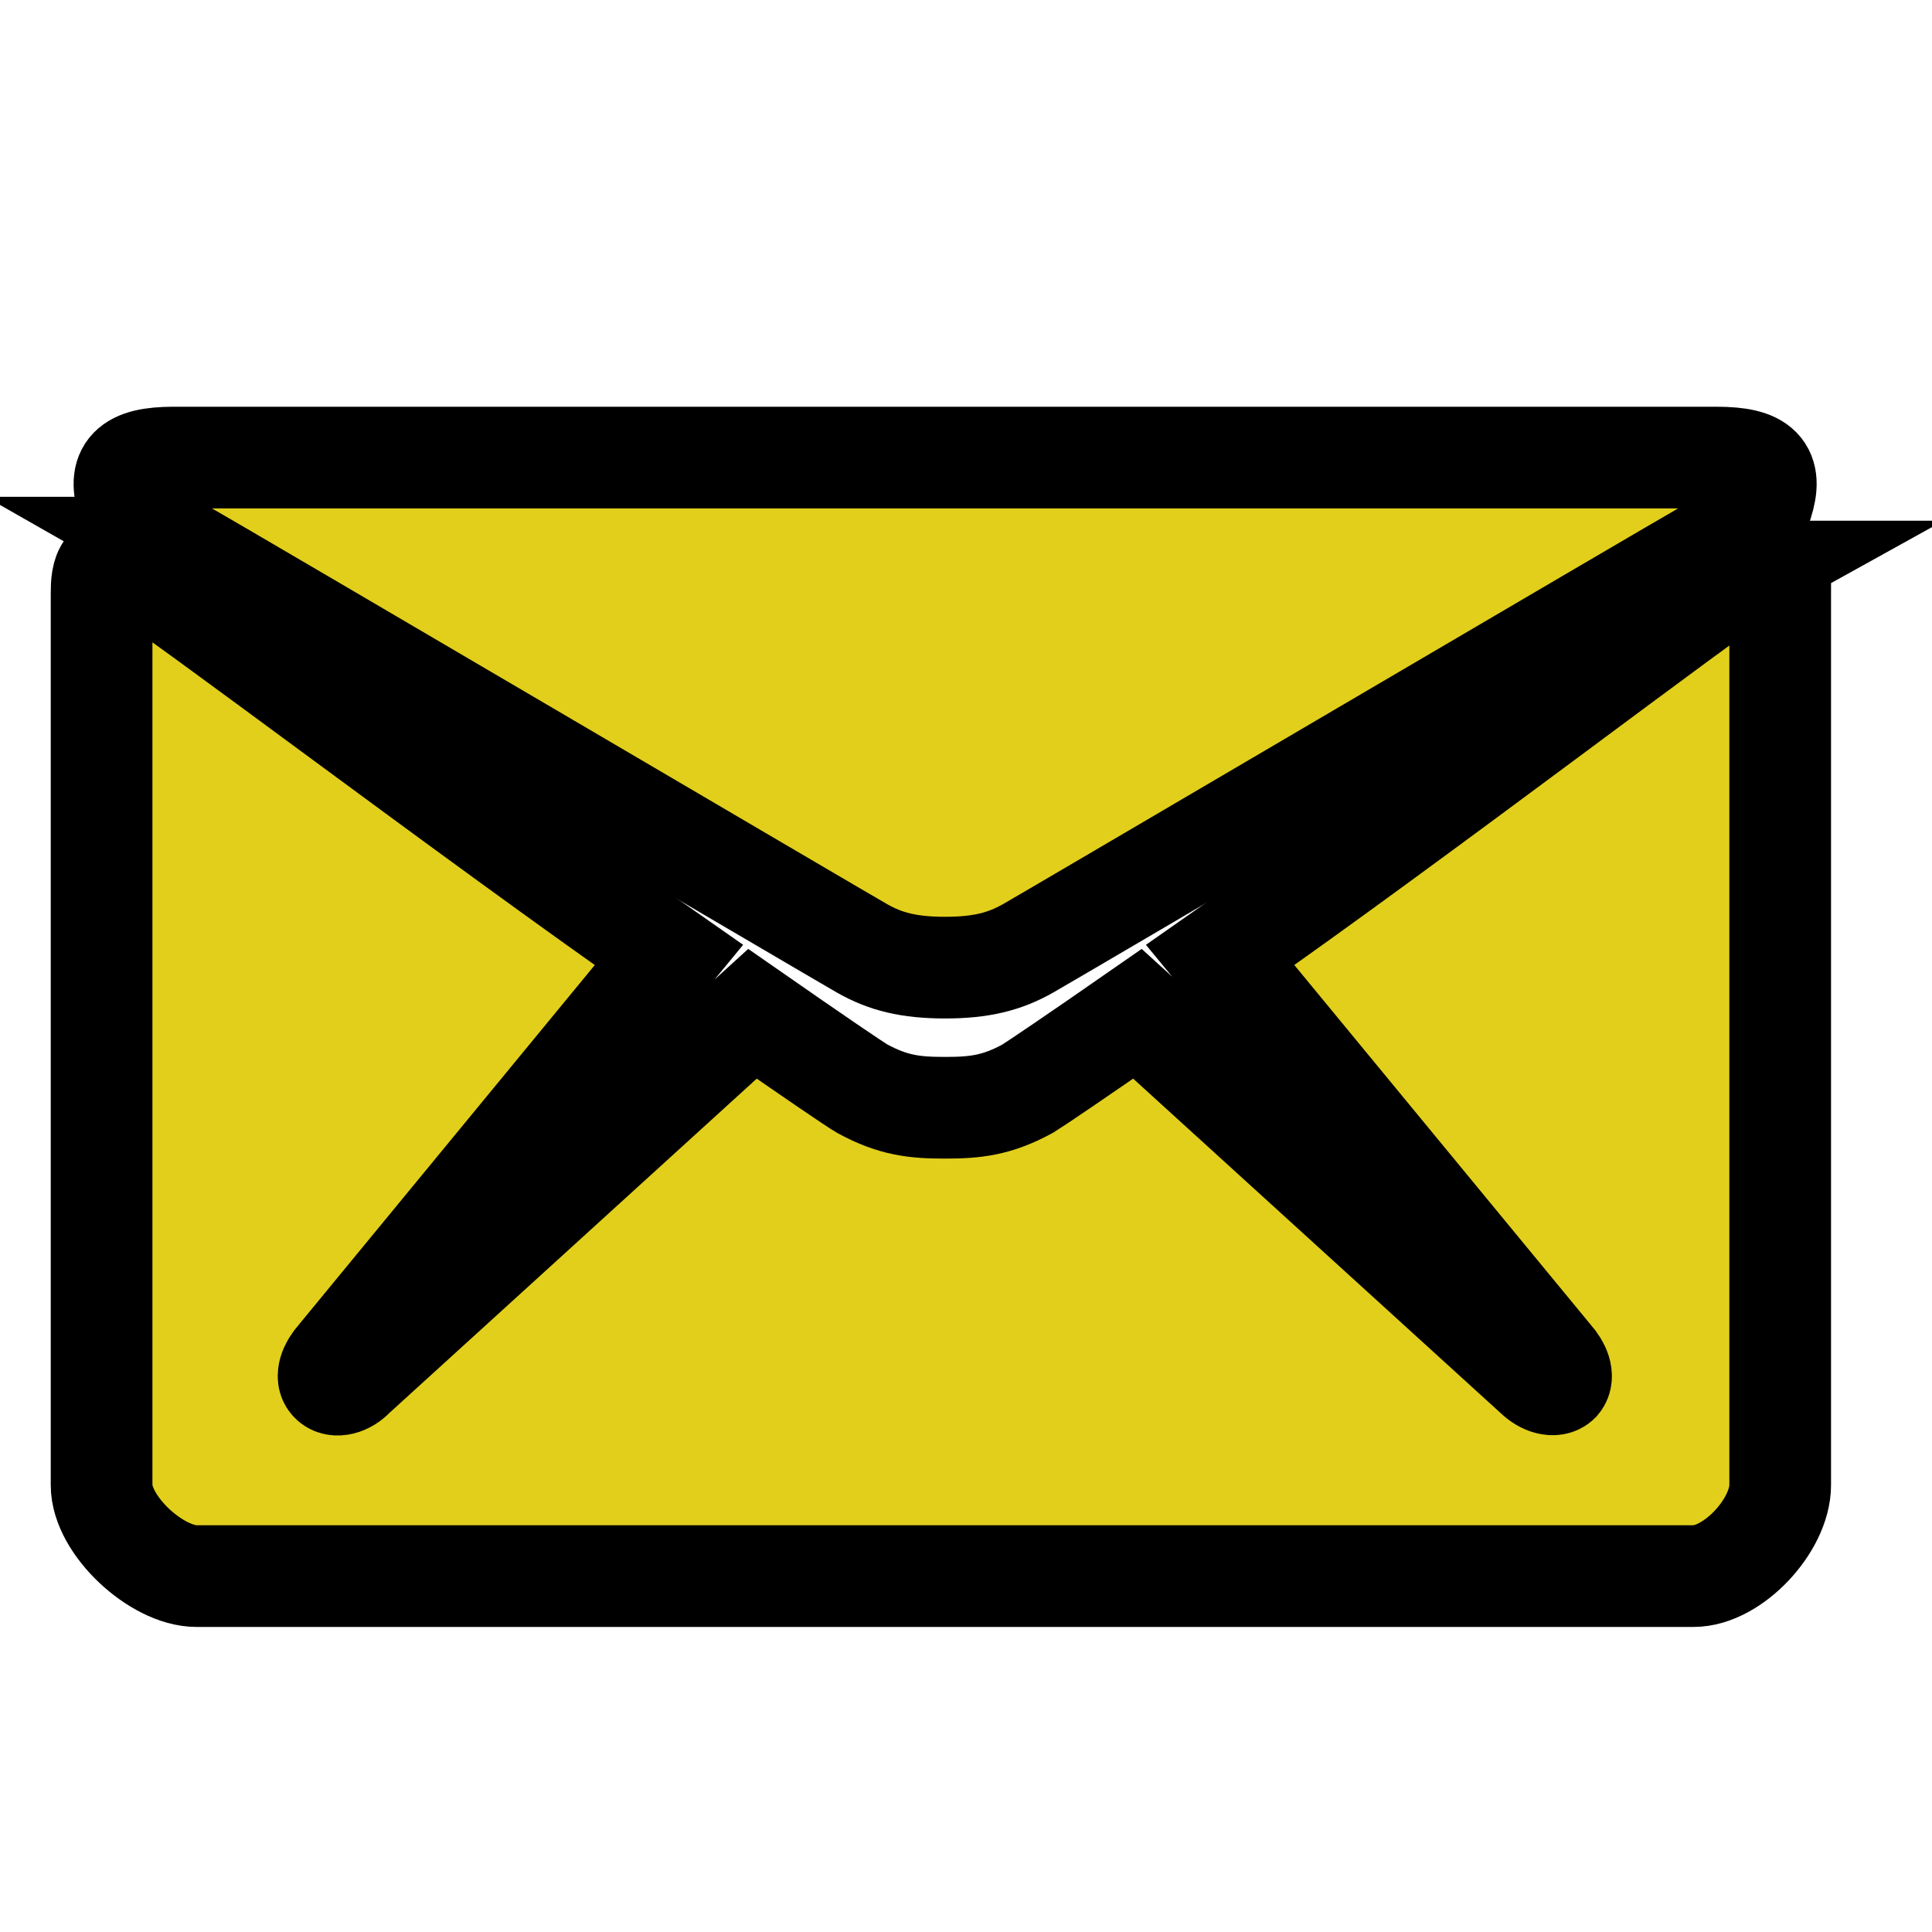 <svg width="19" height="19" xmlns="http://www.w3.org/2000/svg">

 <g>
  <title>background</title>
  <rect fill="none" id="canvas_background" height="21" width="21" y="-1" x="-1"/>
 </g>
 <g>
  <title>Layer 1</title>
  <g stroke="null" id="svg_4">
   <path stroke="null" fill="#e2cf1c" id="svg_2" d="m1.754,5.386c0.437,0.248 6.5,3.814 6.726,3.942c0.226,0.128 0.456,0.188 0.814,0.188c0.357,0 0.587,-0.06 0.814,-0.188c0.226,-0.128 6.29,-3.694 6.726,-3.942c0.163,-0.09 0.437,-0.253 0.496,-0.437c0.103,-0.325 -0.008,-0.449 -0.448,-0.449l-7.587,0l-7.587,0c-0.44,0 -0.552,0.128 -0.448,0.449c0.06,0.188 0.333,0.347 0.496,0.437z"/>
   <path stroke="null" fill="#e2cf1c" id="svg_3" d="m17.179,5.621c-0.325,0.18 -3.246,2.423 -5.179,3.771l3.262,3.959c0.079,0.086 0.115,0.188 0.071,0.24c-0.048,0.047 -0.151,0.021 -0.234,-0.06l-3.913,-3.561c-0.591,0.411 -1.008,0.693 -1.079,0.736c-0.306,0.167 -0.52,0.188 -0.814,0.188c-0.294,0 -0.508,-0.021 -0.814,-0.188c-0.075,-0.043 -0.488,-0.325 -1.079,-0.736l-3.913,3.561c-0.079,0.086 -0.187,0.111 -0.234,0.06c-0.048,-0.047 -0.012,-0.154 0.067,-0.24l3.258,-3.959c-1.933,-1.348 -4.885,-3.591 -5.21,-3.771c-0.349,-0.193 -0.369,0.034 -0.369,0.21c0,0.175 0,8.774 0,8.774c0,0.398 0.544,0.895 0.933,0.895l7.361,0l7.361,0c0.389,0 0.853,-0.501 0.853,-0.895c0,0 0,-8.603 0,-8.774c0,-0.18 0.024,-0.402 -0.329,-0.21z"/>
  </g>
 </g>
</svg>